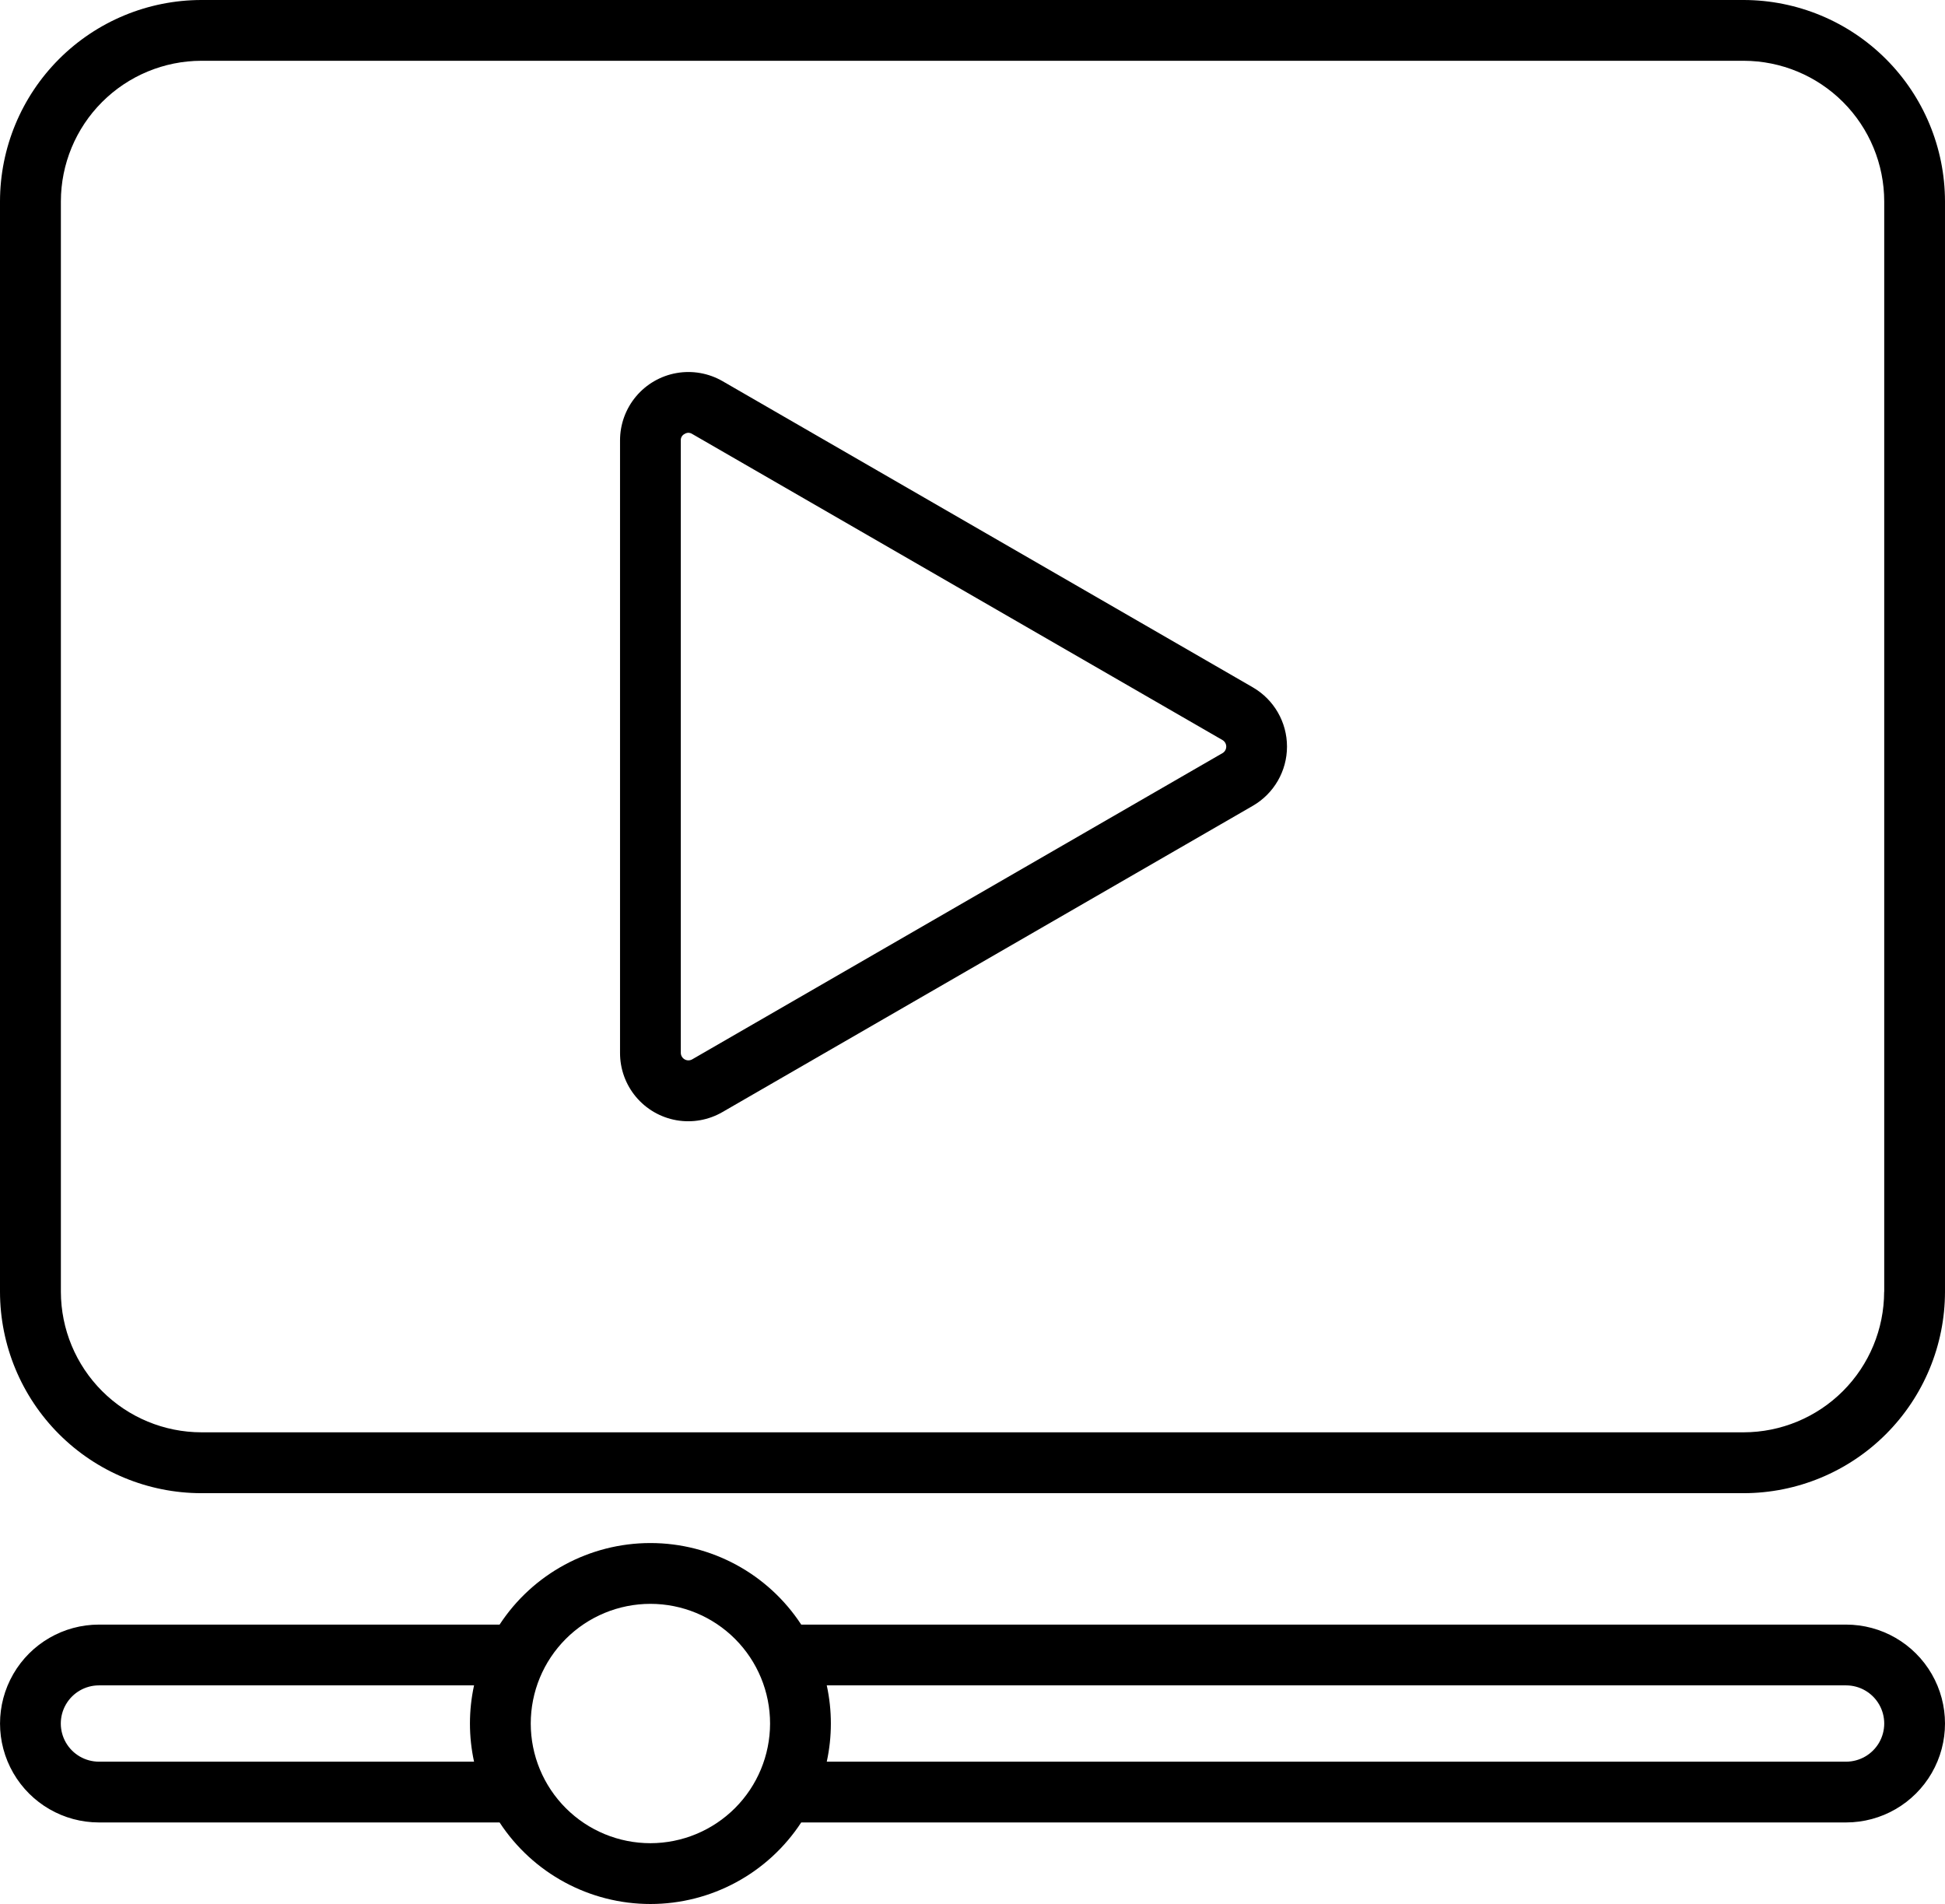 <?xml version="1.0" encoding="UTF-8"?>
<svg id="Layer_1" data-name="Layer 1" xmlns="http://www.w3.org/2000/svg" viewBox="0 0 1136.847 1112.743">
  <defs>
    <style>
      .cls-1 {
        fill-rule: evenodd;
      }
    </style>
  </defs>
  <path class="cls-1" d="M1079.031,1029.564H483.241c3.199-14.691,3.199-29.898,0-44.59h595.79c7.965,0,15.324,4.25,19.309,11.148,3.984,6.898,3.984,15.395,0,22.293-3.984,6.898-11.344,11.148-19.309,11.148h0ZM380.211,1077.212c-18.555.012-36.355-7.348-49.48-20.465-13.129-13.113-20.508-30.906-20.512-49.461-.004-18.555,7.367-36.352,20.484-49.473,13.121-13.121,30.918-20.488,49.473-20.484,18.559.004,36.352,7.383,49.465,20.508,13.113,13.129,20.477,30.926,20.461,49.484-.031,18.523-7.406,36.281-20.508,49.383-13.098,13.098-30.855,20.473-49.383,20.508ZM57.831,1029.564c-7.965,0-15.324-4.25-19.309-11.148-3.98-6.898-3.98-15.395,0-22.293,3.984-6.898,11.344-11.148,19.309-11.148h219.25c-3.199,14.691-3.199,29.898,0,44.59H57.831ZM1079.031,949.455H468.311c-19.461-29.738-52.609-47.66-88.148-47.66s-68.688,17.922-88.152,47.66H57.831c-20.656,0-39.742,11.02-50.07,28.906-10.328,17.891-10.328,39.93,0,57.816,10.328,17.887,29.414,28.906,50.07,28.906h234.18c19.465,29.738,52.609,47.66,88.152,47.66s68.688-17.922,88.148-47.66h610.72c20.656,0,39.742-11.02,50.07-28.906,10.328-17.887,10.328-39.926,0-57.816-10.328-17.887-29.414-28.906-50.07-28.906h0ZM714.511,440.165l-309.93,178.95c-1.367.781-3.043.785-4.41.004-1.367-.777-2.223-2.223-2.246-3.793v-357.93c-.094-1.598.781-3.094,2.223-3.789.664-.426,1.434-.664,2.223-.684.785.027,1.547.262,2.211.684l309.93,178.88c1.375.789,2.227,2.258,2.227,3.848s-.852,3.055-2.227,3.844v-.013ZM732.273,401.7l-309.93-178.93c-8.137-4.699-17.668-6.379-26.922-4.746-9.254,1.633-17.637,6.473-23.676,13.676-6.039,7.199-9.344,16.297-9.336,25.695v357.86c-.043,9.414,3.246,18.539,9.289,25.758,6.039,7.219,14.438,12.066,23.711,13.688,9.27,1.621,18.816-.09,26.949-4.832l309.91-178.93c12.363-7.145,19.98-20.34,19.98-34.617s-7.617-27.477-19.98-34.617l.005-.005ZM1101.323,754.98V117.69c-.023-21.773-8.68-42.648-24.07-58.051s-36.262-24.074-58.035-24.117H117.688c-21.773.043-42.641,8.719-58.031,24.121-15.387,15.398-24.047,36.273-24.074,58.047v637.29c.043,21.773,8.715,42.645,24.117,58.035s36.277,24.047,58.055,24.07h901.41c21.762-.035,42.625-8.699,58.016-24.09,15.391-15.387,24.051-36.25,24.09-58.016h.052ZM1019.218,0H117.688c-31.199.035-61.117,12.445-83.18,34.508S.035,86.488,0,117.688v637.29c.039,31.203,12.449,61.113,34.512,83.176,22.062,22.059,51.977,34.469,83.176,34.5h901.48c31.195-.039,61.105-12.449,83.164-34.512,22.059-22.059,34.473-51.965,34.512-83.164V117.688c-.039-31.199-12.445-61.109-34.508-83.172C1080.277,12.454,1050.367.039,1019.168,0h.05Z"/>
</svg>